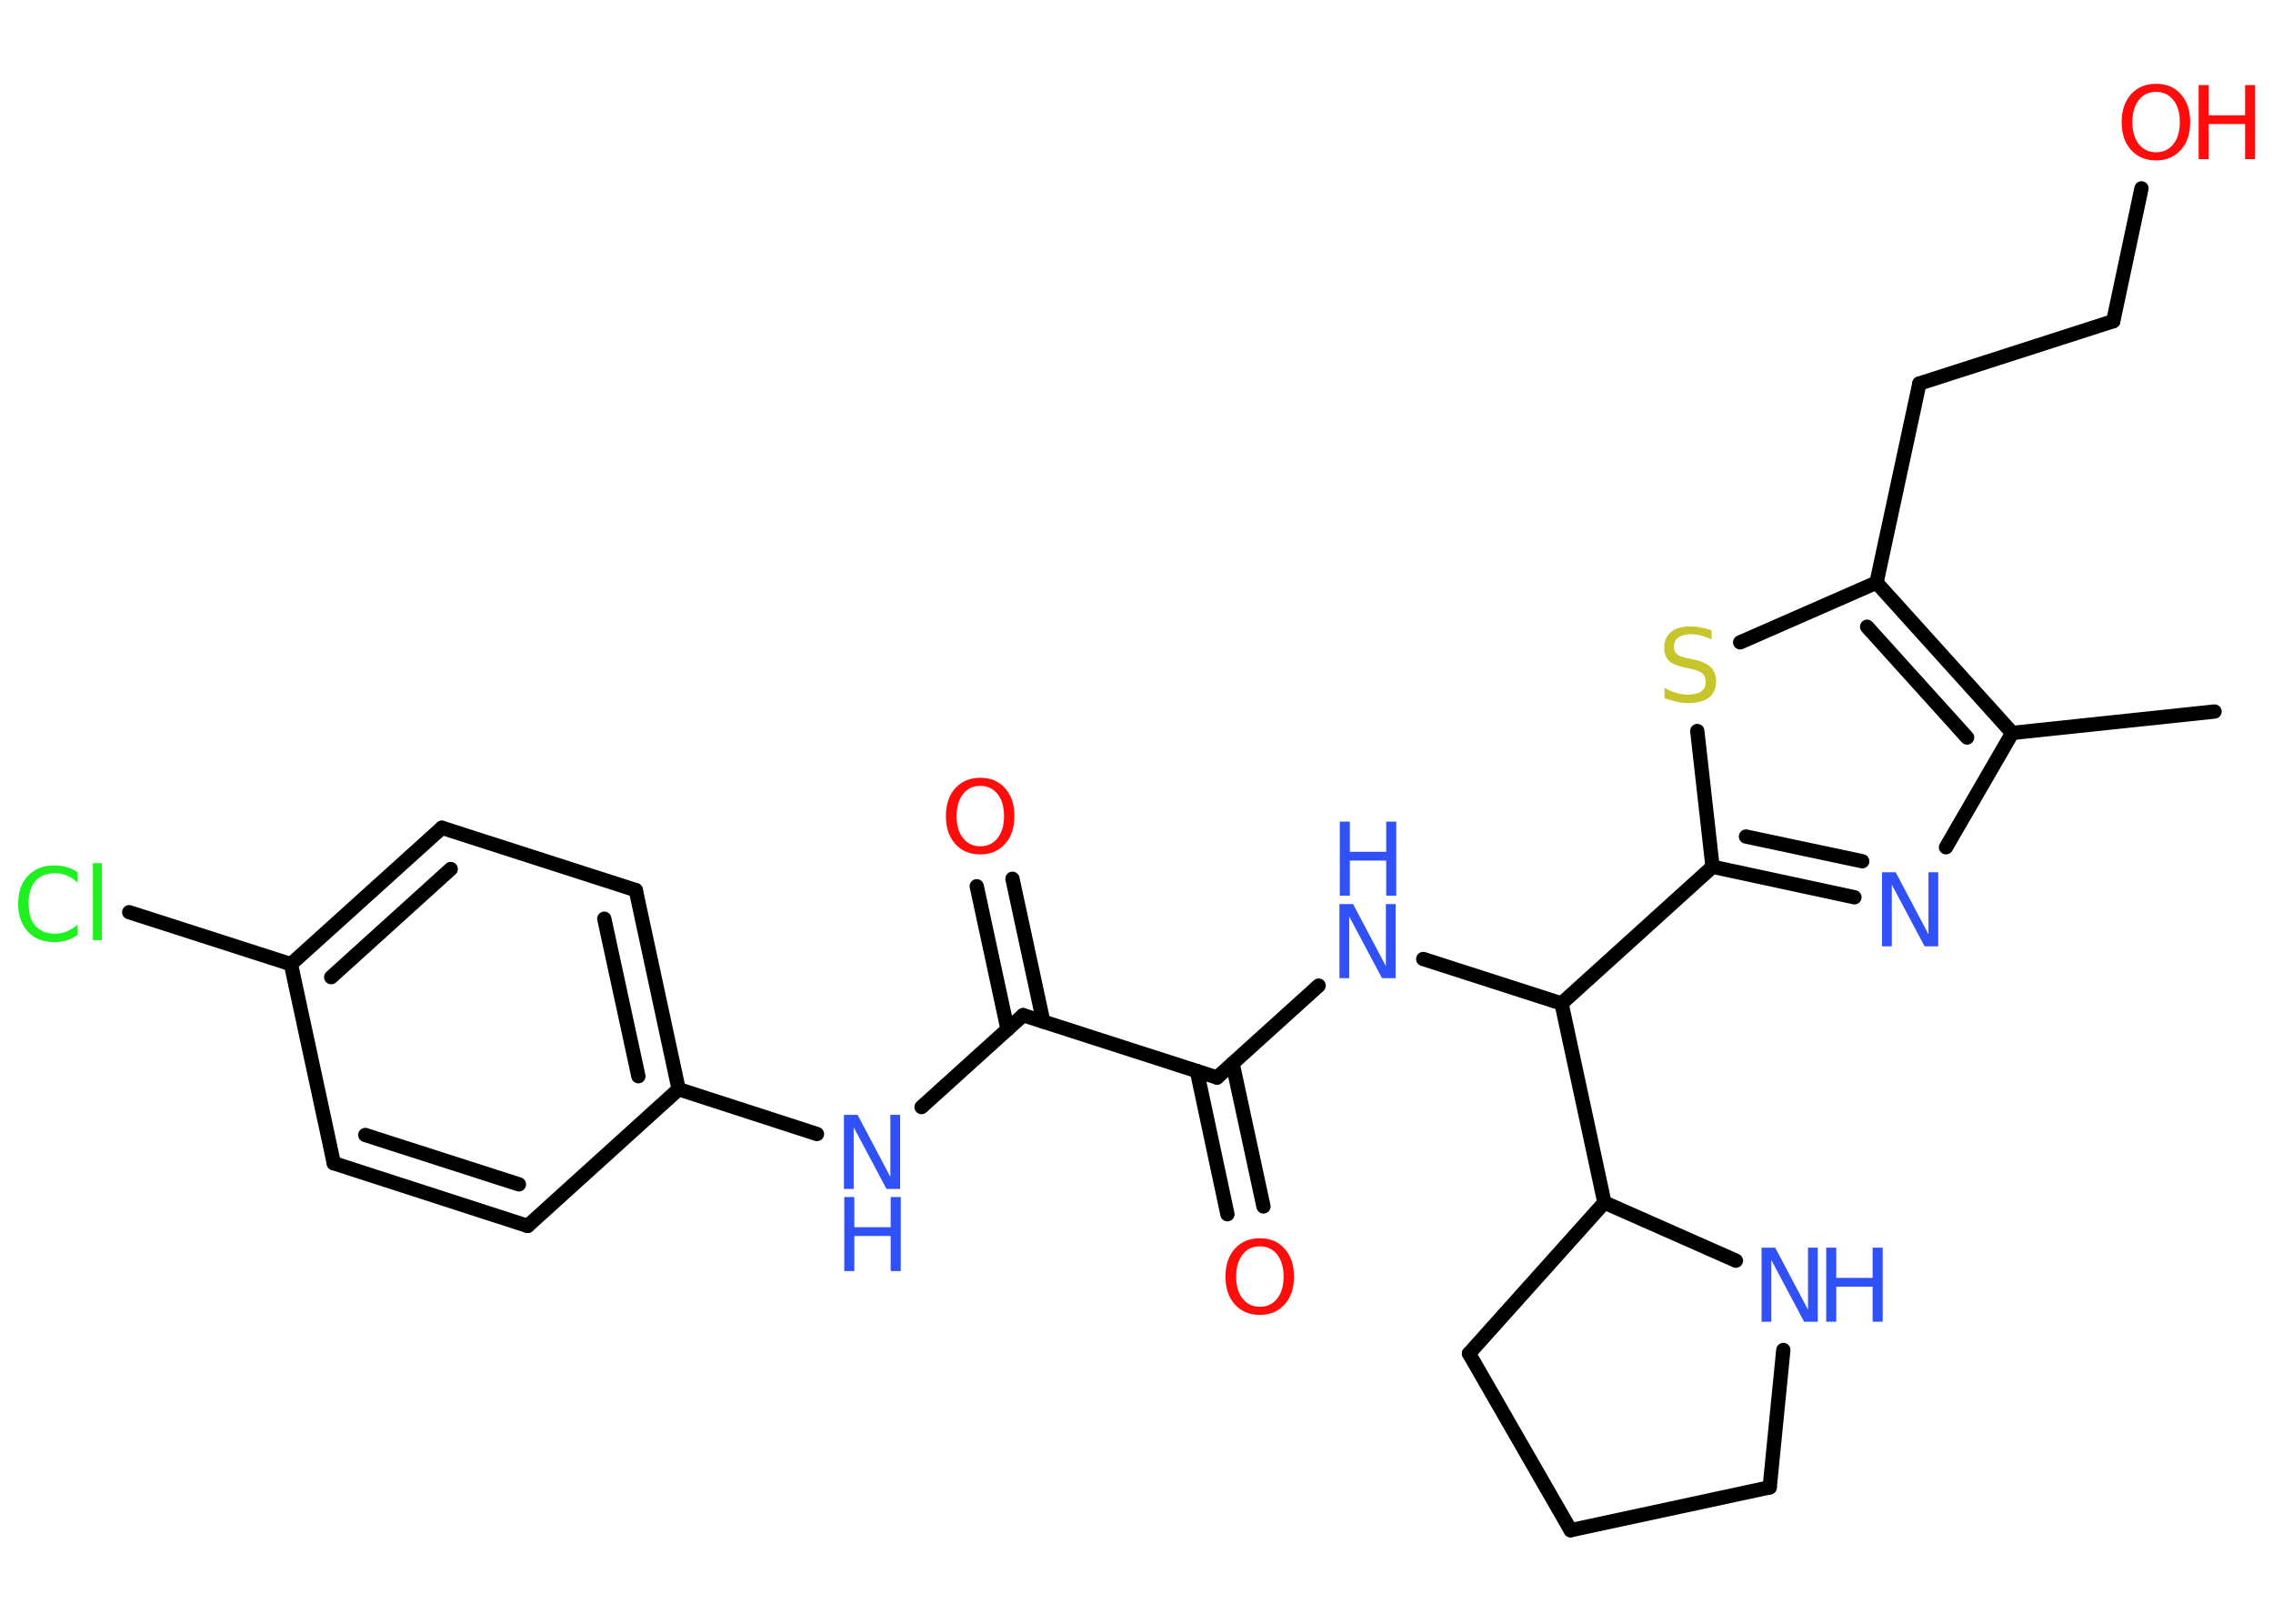 <?xml version='1.0' encoding='UTF-8'?>
<!DOCTYPE svg PUBLIC "-//W3C//DTD SVG 1.1//EN" "http://www.w3.org/Graphics/SVG/1.1/DTD/svg11.dtd">
<svg version='1.2' xmlns='http://www.w3.org/2000/svg' xmlns:xlink='http://www.w3.org/1999/xlink' width='70.0mm' height='50.0mm' viewBox='0 0 70.0 50.0'>
  <desc>Generated by the Chemistry Development Kit (http://github.com/cdk)</desc>
  <g stroke-linecap='round' stroke-linejoin='round' stroke='#000000' stroke-width='.44' fill='#3050F8'>
    <rect x='.0' y='.0' width='70.0' height='50.0' fill='#FFFFFF' stroke='none'/>
    <g id='mol1' class='mol'>
      <line id='mol1bnd1' class='bond' x1='68.2' y1='21.91' x2='61.97' y2='22.57'/>
      <line id='mol1bnd2' class='bond' x1='61.97' y1='22.57' x2='59.93' y2='26.09'/>
      <g id='mol1bnd3' class='bond'>
        <line x1='52.74' y1='26.69' x2='57.11' y2='27.63'/>
        <line x1='53.77' y1='25.76' x2='57.35' y2='26.52'/>
      </g>
      <line id='mol1bnd4' class='bond' x1='52.74' y1='26.69' x2='48.09' y2='30.9'/>
      <line id='mol1bnd5' class='bond' x1='48.09' y1='30.9' x2='43.83' y2='29.53'/>
      <line id='mol1bnd6' class='bond' x1='40.61' y1='30.35' x2='37.48' y2='33.18'/>
      <g id='mol1bnd7' class='bond'>
        <line x1='37.96' y1='32.75' x2='38.91' y2='37.15'/>
        <line x1='36.86' y1='32.98' x2='37.8' y2='37.39'/>
      </g>
      <line id='mol1bnd8' class='bond' x1='37.48' y1='33.18' x2='31.51' y2='31.26'/>
      <g id='mol1bnd9' class='bond'>
        <line x1='31.03' y1='31.7' x2='30.08' y2='27.29'/>
        <line x1='32.13' y1='31.46' x2='31.18' y2='27.06'/>
      </g>
      <line id='mol1bnd10' class='bond' x1='31.51' y1='31.26' x2='28.38' y2='34.09'/>
      <line id='mol1bnd11' class='bond' x1='25.16' y1='34.92' x2='20.9' y2='33.54'/>
      <g id='mol1bnd12' class='bond'>
        <line x1='20.9' y1='33.54' x2='19.58' y2='27.41'/>
        <line x1='19.66' y1='33.14' x2='18.61' y2='28.29'/>
      </g>
      <line id='mol1bnd13' class='bond' x1='19.58' y1='27.41' x2='13.61' y2='25.49'/>
      <g id='mol1bnd14' class='bond'>
        <line x1='13.61' y1='25.49' x2='8.96' y2='29.69'/>
        <line x1='13.88' y1='26.76' x2='10.2' y2='30.09'/>
      </g>
      <line id='mol1bnd15' class='bond' x1='8.96' y1='29.69' x2='3.98' y2='28.09'/>
      <line id='mol1bnd16' class='bond' x1='8.96' y1='29.69' x2='10.28' y2='35.82'/>
      <g id='mol1bnd17' class='bond'>
        <line x1='10.28' y1='35.82' x2='16.25' y2='37.75'/>
        <line x1='11.25' y1='34.95' x2='15.98' y2='36.47'/>
      </g>
      <line id='mol1bnd18' class='bond' x1='20.9' y1='33.54' x2='16.25' y2='37.75'/>
      <line id='mol1bnd19' class='bond' x1='48.09' y1='30.9' x2='49.41' y2='37.03'/>
      <line id='mol1bnd20' class='bond' x1='49.41' y1='37.03' x2='45.24' y2='41.68'/>
      <line id='mol1bnd21' class='bond' x1='45.24' y1='41.68' x2='48.37' y2='47.12'/>
      <line id='mol1bnd22' class='bond' x1='48.37' y1='47.12' x2='54.5' y2='45.8'/>
      <line id='mol1bnd23' class='bond' x1='54.5' y1='45.8' x2='54.92' y2='41.57'/>
      <line id='mol1bnd24' class='bond' x1='49.41' y1='37.03' x2='53.46' y2='38.82'/>
      <line id='mol1bnd25' class='bond' x1='52.74' y1='26.69' x2='52.27' y2='22.51'/>
      <line id='mol1bnd26' class='bond' x1='53.59' y1='19.78' x2='57.79' y2='17.94'/>
      <g id='mol1bnd27' class='bond'>
        <line x1='61.97' y1='22.57' x2='57.79' y2='17.94'/>
        <line x1='60.58' y1='22.71' x2='57.5' y2='19.3'/>
      </g>
      <line id='mol1bnd28' class='bond' x1='57.79' y1='17.94' x2='59.11' y2='11.81'/>
      <line id='mol1bnd29' class='bond' x1='59.11' y1='11.81' x2='65.08' y2='9.89'/>
      <line id='mol1bnd30' class='bond' x1='65.08' y1='9.89' x2='65.95' y2='5.8'/>
      <path id='mol1atm3' class='atom' d='M57.97 26.86h.41l1.01 1.91v-1.91h.3v2.28h-.42l-1.01 -1.9v1.9h-.3v-2.28z' stroke='none'/>
      <g id='mol1atm6' class='atom'>
        <path d='M41.26 27.84h.41l1.01 1.91v-1.91h.3v2.28h-.42l-1.01 -1.9v1.9h-.3v-2.28z' stroke='none'/>
        <path d='M41.26 25.3h.31v.93h1.12v-.93h.31v2.28h-.31v-1.08h-1.12v1.08h-.31v-2.28z' stroke='none'/>
      </g>
      <path id='mol1atm8' class='atom' d='M38.8 38.38q-.34 .0 -.53 .25q-.2 .25 -.2 .68q.0 .43 .2 .68q.2 .25 .53 .25q.33 .0 .53 -.25q.2 -.25 .2 -.68q.0 -.43 -.2 -.68q-.2 -.25 -.53 -.25zM38.8 38.13q.48 .0 .76 .32q.29 .32 .29 .86q.0 .54 -.29 .86q-.29 .32 -.76 .32q-.48 .0 -.77 -.32q-.29 -.32 -.29 -.86q.0 -.54 .29 -.86q.29 -.32 .77 -.32z' stroke='none' fill='#FF0D0D'/>
      <path id='mol1atm10' class='atom' d='M30.19 24.2q-.34 .0 -.53 .25q-.2 .25 -.2 .68q.0 .43 .2 .68q.2 .25 .53 .25q.33 .0 .53 -.25q.2 -.25 .2 -.68q.0 -.43 -.2 -.68q-.2 -.25 -.53 -.25zM30.19 23.95q.48 .0 .76 .32q.29 .32 .29 .86q.0 .54 -.29 .86q-.29 .32 -.76 .32q-.48 .0 -.77 -.32q-.29 -.32 -.29 -.86q.0 -.54 .29 -.86q.29 -.32 .77 -.32z' stroke='none' fill='#FF0D0D'/>
      <g id='mol1atm11' class='atom'>
        <path d='M26.0 34.33h.41l1.01 1.91v-1.91h.3v2.28h-.42l-1.01 -1.9v1.9h-.3v-2.28z' stroke='none'/>
        <path d='M26.0 36.86h.31v.93h1.12v-.93h.31v2.28h-.31v-1.08h-1.12v1.08h-.31v-2.28z' stroke='none'/>
      </g>
      <path id='mol1atm16' class='atom' d='M2.39 26.85v.33q-.16 -.15 -.33 -.22q-.17 -.07 -.37 -.07q-.39 .0 -.6 .24q-.21 .24 -.21 .69q.0 .45 .21 .69q.21 .24 .6 .24q.2 .0 .37 -.07q.17 -.07 .33 -.21v.32q-.16 .11 -.34 .17q-.18 .05 -.38 .05q-.52 .0 -.81 -.32q-.3 -.32 -.3 -.86q.0 -.55 .3 -.86q.3 -.32 .81 -.32q.2 .0 .38 .05q.18 .05 .34 .16zM2.86 26.58h.28v2.37h-.28v-2.37z' stroke='none' fill='#1FF01F'/>
      <g id='mol1atm23' class='atom'>
        <path d='M54.26 38.42h.41l1.01 1.91v-1.91h.3v2.28h-.42l-1.01 -1.9v1.9h-.3v-2.28z' stroke='none'/>
        <path d='M56.24 38.42h.31v.93h1.12v-.93h.31v2.28h-.31v-1.08h-1.12v1.08h-.31v-2.28z' stroke='none'/>
      </g>
      <path id='mol1atm24' class='atom' d='M52.71 19.39v.3q-.17 -.08 -.33 -.12q-.16 -.04 -.3 -.04q-.25 .0 -.39 .1q-.14 .1 -.14 .28q.0 .15 .09 .23q.09 .08 .34 .13l.19 .04q.34 .07 .51 .23q.17 .17 .17 .44q.0 .33 -.22 .5q-.22 .17 -.65 .17q-.16 .0 -.34 -.04q-.18 -.04 -.38 -.11v-.32q.19 .11 .37 .16q.18 .05 .35 .05q.27 .0 .41 -.1q.14 -.1 .14 -.29q.0 -.17 -.1 -.26q-.1 -.09 -.34 -.14l-.19 -.04q-.35 -.07 -.5 -.21q-.15 -.15 -.15 -.41q.0 -.3 .21 -.48q.21 -.17 .59 -.17q.16 .0 .32 .03q.17 .03 .34 .09z' stroke='none' fill='#C6C62C'/>
      <g id='mol1atm28' class='atom'>
        <path d='M66.4 2.83q-.34 .0 -.53 .25q-.2 .25 -.2 .68q.0 .43 .2 .68q.2 .25 .53 .25q.33 .0 .53 -.25q.2 -.25 .2 -.68q.0 -.43 -.2 -.68q-.2 -.25 -.53 -.25zM66.4 2.58q.48 .0 .76 .32q.29 .32 .29 .86q.0 .54 -.29 .86q-.29 .32 -.76 .32q-.48 .0 -.77 -.32q-.29 -.32 -.29 -.86q.0 -.54 .29 -.86q.29 -.32 .77 -.32z' stroke='none' fill='#FF0D0D'/>
        <path d='M67.71 2.62h.31v.93h1.12v-.93h.31v2.28h-.31v-1.08h-1.12v1.08h-.31v-2.28z' stroke='none' fill='#FF0D0D'/>
      </g>
    </g>
  </g>
</svg>
